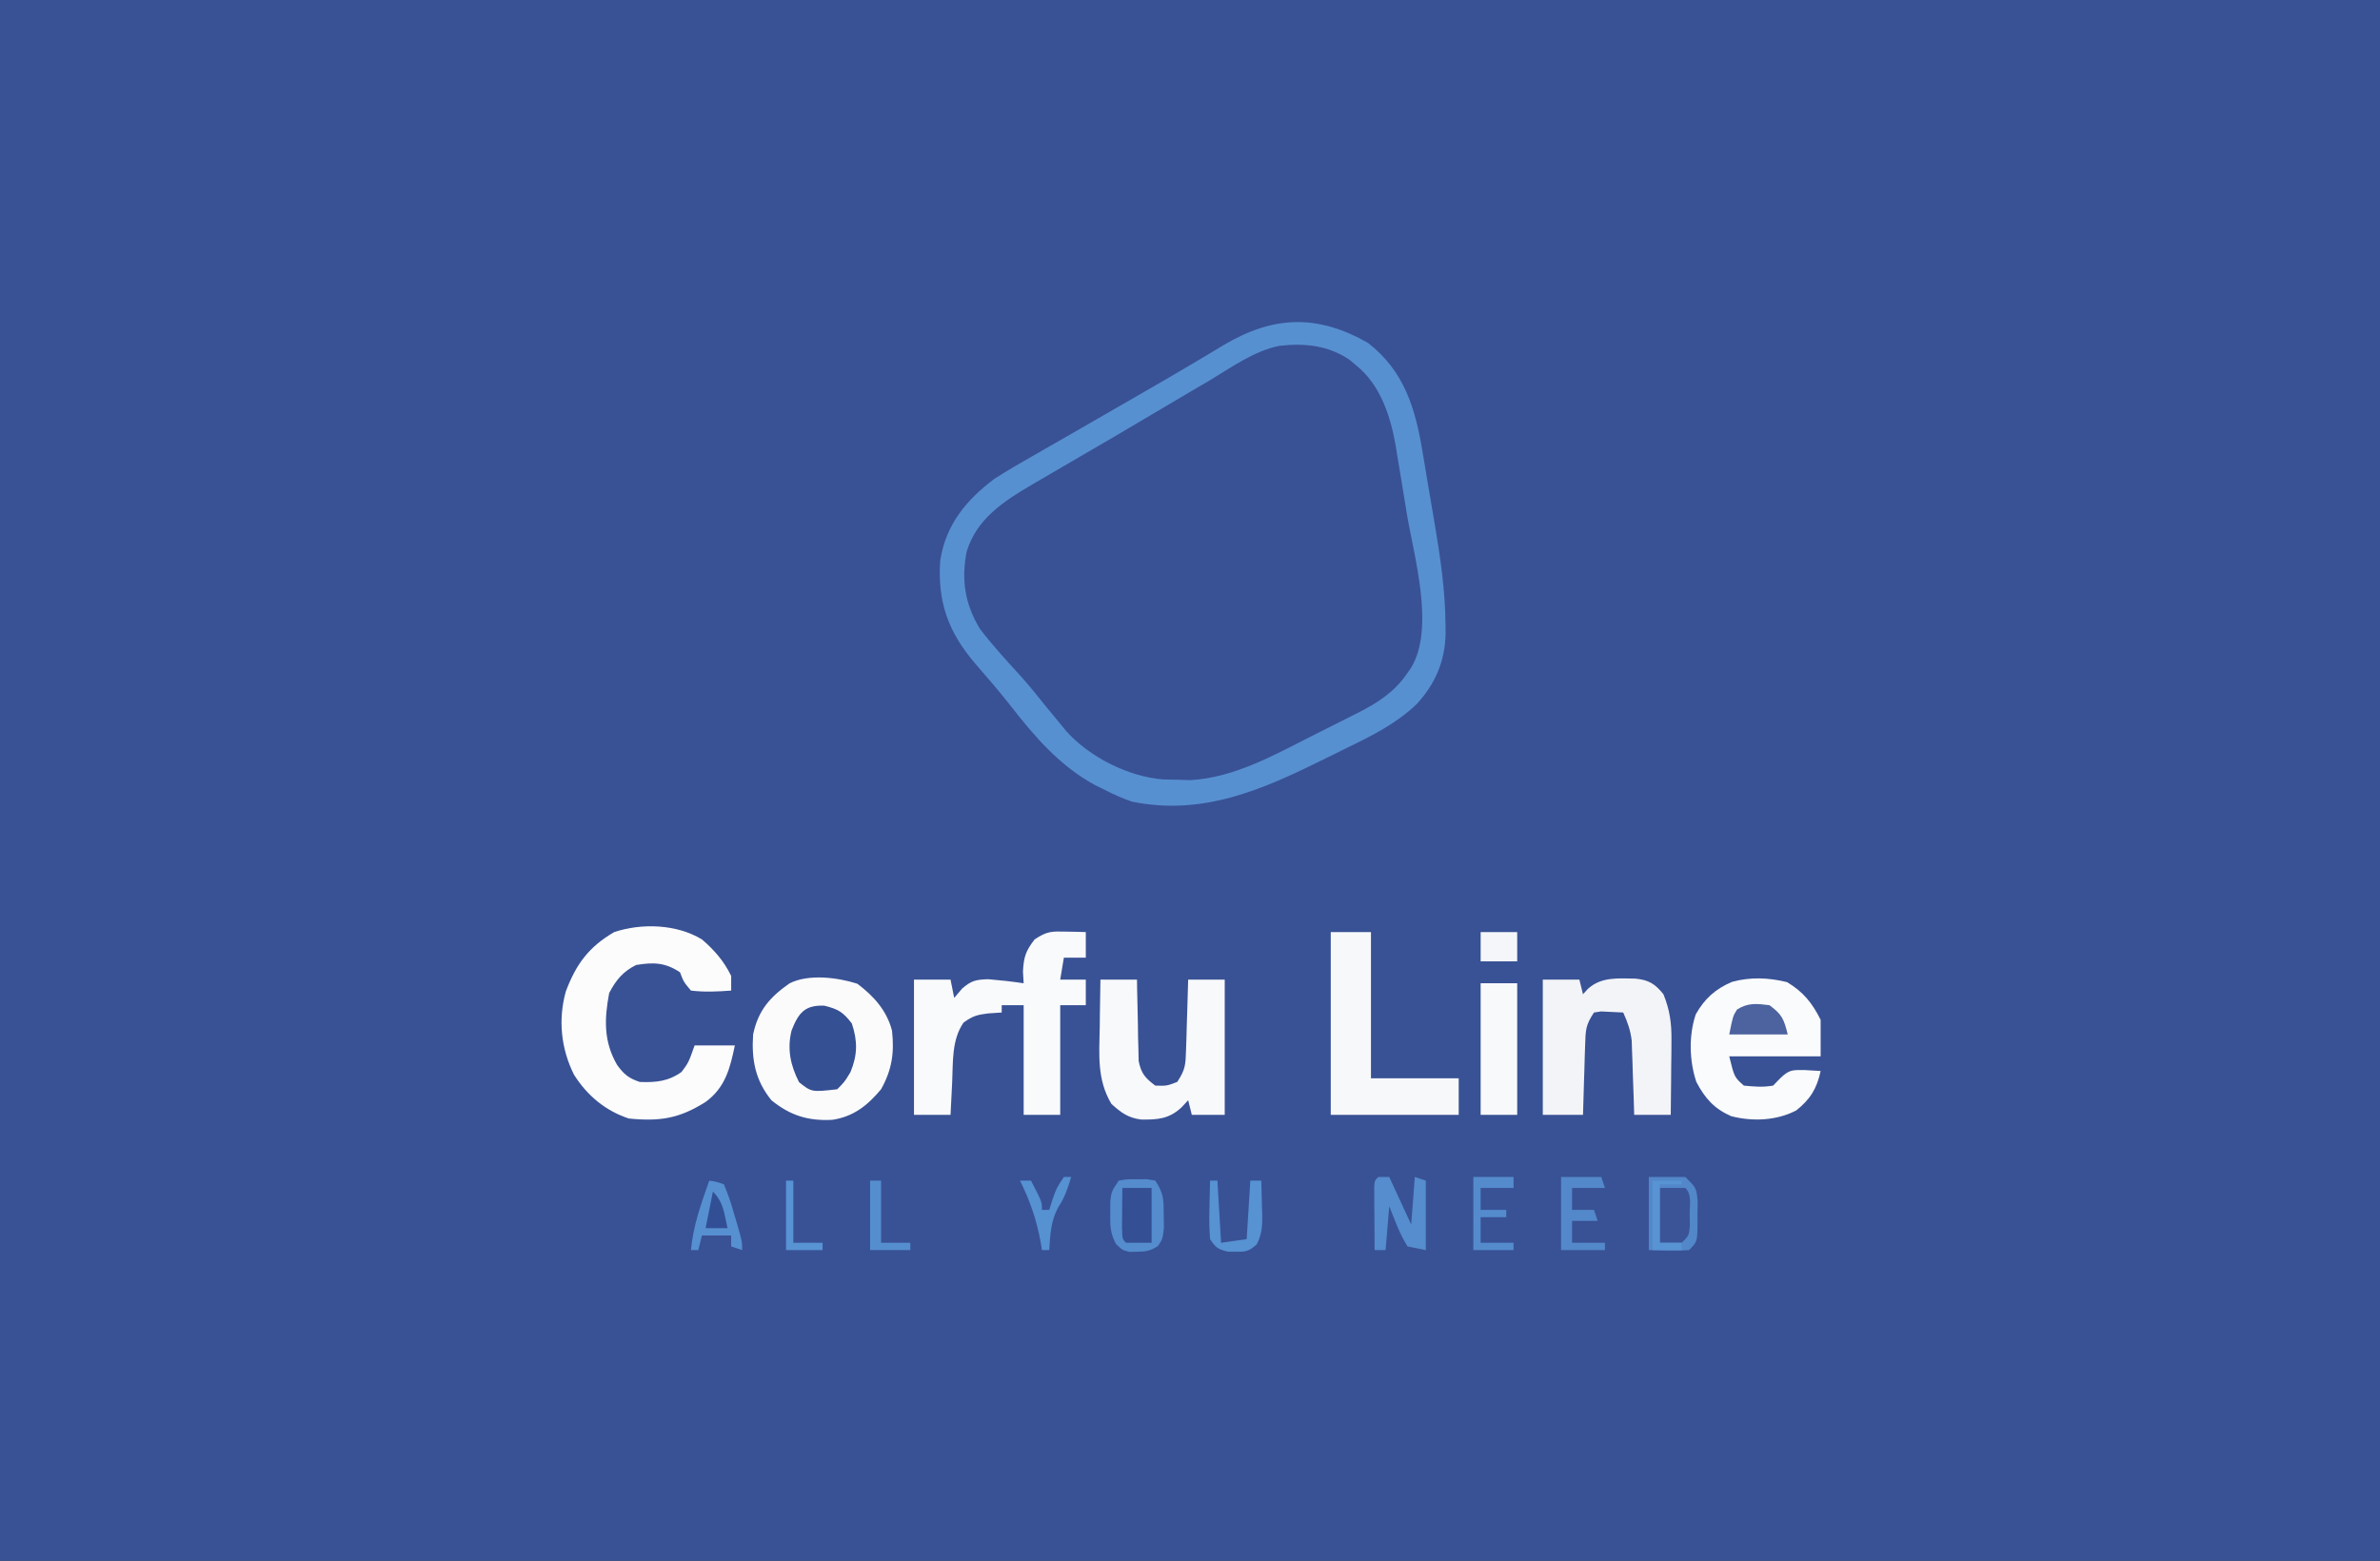 <?xml version="1.0" encoding="UTF-8"?>
<svg version="1.1" xmlns="http://www.w3.org/2000/svg" width="651" height="427">
<rect width="100%" height="100%" fill="#333333" stroke="none"/>
<path d="M0 0 C214.83 0 429.66 0 651 0 C651 140.91 651 281.82 651 427 C436.17 427 221.34 427 0 427 C0 286.09 0 145.18 0 0 Z " fill="#395295" transform="translate(0,0)"/>
<path d="M0 0 C9.959 7.746 12.972 17.941 14.953 30.031 C15.125 31.04 15.297 32.048 15.474 33.088 C15.832 35.211 16.185 37.336 16.532 39.461 C17.057 42.655 17.609 45.843 18.164 49.031 C19.756 58.441 21.145 67.741 21.203 77.301 C21.213 78.363 21.213 78.363 21.224 79.447 C21.091 87.007 18.416 93.277 13.321 98.807 C7.726 104.165 1.109 107.447 -5.784 110.795 C-7.729 111.74 -9.663 112.703 -11.596 113.67 C-28.665 122.132 -45.081 129.48 -64.531 125.504 C-67.219 124.573 -69.665 123.498 -72.188 122.188 C-73.023 121.775 -73.858 121.362 -74.719 120.938 C-84.387 115.685 -91.378 107.497 -98.039 98.906 C-101.055 95.09 -104.23 91.413 -107.42 87.741 C-114.789 79.154 -117.771 70.895 -117.012 59.566 C-115.498 49.763 -109.934 43.009 -102.188 37.188 C-98.659 34.906 -95.029 32.824 -91.375 30.75 C-90.333 30.15 -89.29 29.55 -88.216 28.932 C-86.005 27.661 -83.792 26.392 -81.578 25.127 C-77.103 22.567 -72.64 19.987 -68.177 17.407 C-65.982 16.139 -63.785 14.874 -61.587 13.611 C-56.595 10.742 -51.616 7.859 -46.676 4.902 C-45.827 4.399 -44.979 3.895 -44.105 3.376 C-42.564 2.459 -41.028 1.534 -39.499 0.599 C-25.732 -7.556 -13.75 -7.818 0 0 Z M-43.188 10.188 C-44.896 11.19 -46.605 12.19 -48.316 13.188 C-51.999 15.342 -55.669 17.516 -59.332 19.703 C-66.487 23.972 -73.69 28.156 -80.893 32.343 C-83.66 33.953 -86.424 35.569 -89.188 37.188 C-90.101 37.718 -91.014 38.248 -91.955 38.794 C-99.632 43.304 -107.111 48.161 -109.785 57.129 C-111.29 64.828 -110.243 71.431 -106.188 78.188 C-102.656 82.812 -98.704 87.083 -94.794 91.386 C-92.538 93.916 -90.429 96.539 -88.312 99.188 C-86.941 100.857 -85.567 102.524 -84.188 104.188 C-83.655 104.842 -83.123 105.497 -82.574 106.172 C-76.226 113.292 -65.502 118.719 -55.973 119.426 C-54.13 119.463 -54.13 119.463 -52.25 119.5 C-51.045 119.537 -49.839 119.575 -48.598 119.613 C-36.901 118.974 -26.188 113.059 -15.955 107.842 C-13.669 106.678 -11.374 105.531 -9.078 104.387 C-7.604 103.644 -6.13 102.901 -4.656 102.156 C-3.979 101.818 -3.302 101.479 -2.604 101.13 C2.654 98.435 7.179 95.535 10.562 90.625 C11.174 89.757 11.174 89.757 11.797 88.871 C18.323 78.052 12.642 58.58 10.669 47.022 C10.123 43.8 9.608 40.575 9.096 37.348 C8.749 35.265 8.401 33.183 8.051 31.102 C7.902 30.153 7.752 29.205 7.599 28.228 C6.173 20.119 3.443 11.534 -3.188 6.188 C-3.827 5.651 -4.466 5.115 -5.125 4.562 C-10.992 0.651 -17.252 0.031 -24.186 0.786 C-31.101 2.173 -37.241 6.595 -43.188 10.188 Z " fill="#5790D1" transform="translate(374.188,93.812)"/>
<path d="M0 0 C4.493 3.369 8.091 7.367 9.5 12.875 C10.138 18.905 9.506 23.485 6.5 28.875 C2.784 33.294 -0.967 36.326 -6.789 37.23 C-13.372 37.607 -18.369 36.063 -23.5 31.875 C-27.941 26.379 -28.96 20.772 -28.5 13.875 C-27.116 7.312 -23.936 3.661 -18.5 -0.125 C-13.293 -2.729 -5.365 -1.725 0 0 Z " fill="#FBFBFC" transform="translate(234.5,269.125)"/>
<path d="M0 0 C3.423 2.956 6.014 5.924 8 10 C8 11.32 8 12.64 8 14 C4.293 14.283 0.697 14.455 -3 14 C-5 11.625 -5 11.625 -6 9 C-10.038 6.308 -13.256 6.215 -18 7 C-21.538 8.739 -23.576 11.171 -25.375 14.688 C-26.716 21.795 -26.917 27.971 -23.188 34.367 C-21.326 36.927 -20.028 37.991 -17 39 C-12.615 39.173 -9.169 38.84 -5.562 36.25 C-3.658 33.687 -3.658 33.687 -2 29 C1.63 29 5.26 29 9 29 C7.716 35.204 6.419 40.49 1.031 44.445 C-6.127 48.984 -11.424 49.858 -20 49 C-26.408 46.892 -31.424 42.685 -35 37 C-38.558 29.885 -39.367 21.93 -37.238 14.254 C-34.436 6.799 -30.978 2.071 -24 -2 C-16.362 -4.529 -6.886 -4.16 0 0 Z " fill="#FCFCFD" transform="translate(192,257)"/>
<path d="M0 0 C1.491 0.027 1.491 0.027 3.012 0.055 C3.771 0.078 4.53 0.101 5.312 0.125 C5.312 2.435 5.312 4.745 5.312 7.125 C3.333 7.125 1.353 7.125 -0.688 7.125 C-1.018 9.105 -1.347 11.085 -1.688 13.125 C0.623 13.125 2.933 13.125 5.312 13.125 C5.312 15.435 5.312 17.745 5.312 20.125 C3.002 20.125 0.693 20.125 -1.688 20.125 C-1.688 30.025 -1.688 39.925 -1.688 50.125 C-4.987 50.125 -8.287 50.125 -11.688 50.125 C-11.688 40.225 -11.688 30.325 -11.688 20.125 C-13.668 20.125 -15.648 20.125 -17.688 20.125 C-17.688 20.785 -17.688 21.445 -17.688 22.125 C-18.925 22.207 -20.163 22.29 -21.438 22.375 C-24.44 22.758 -25.597 23.06 -28.125 24.875 C-31.439 29.647 -30.979 35.809 -31.25 41.438 C-31.293 42.273 -31.336 43.109 -31.381 43.971 C-31.486 46.022 -31.587 48.073 -31.688 50.125 C-34.987 50.125 -38.288 50.125 -41.688 50.125 C-41.688 37.915 -41.688 25.705 -41.688 13.125 C-38.388 13.125 -35.087 13.125 -31.688 13.125 C-31.358 14.775 -31.027 16.425 -30.688 18.125 C-29.966 17.279 -29.244 16.434 -28.5 15.562 C-25.989 13.398 -24.776 13.128 -21.395 13.016 C-18.136 13.286 -14.92 13.641 -11.688 14.125 C-11.749 13.073 -11.811 12.021 -11.875 10.938 C-11.677 6.911 -11.113 5.269 -8.688 2.125 C-5.267 -0.156 -4.006 -0.094 0 0 Z " fill="#F9FAFC" transform="translate(291.688,254.875)"/>
<path d="M0 0 C4.439 2.663 6.888 5.714 9.188 10.312 C9.188 13.613 9.188 16.913 9.188 20.312 C0.938 20.312 -7.312 20.312 -15.812 20.312 C-14.409 26.014 -14.409 26.014 -11.812 28.312 C-8.888 28.595 -6.655 28.804 -3.812 28.312 C-3.173 27.652 -2.534 26.992 -1.875 26.312 C0.653 23.861 1.514 24.041 4.938 24.062 C6.355 24.127 7.773 24.204 9.188 24.312 C8.151 29.147 6.318 32.084 2.508 35.105 C-2.898 37.918 -9.437 38.18 -15.289 36.676 C-19.948 34.608 -22.396 31.856 -24.812 27.312 C-26.74 21.531 -26.924 14.625 -24.977 8.82 C-22.564 4.53 -19.586 1.866 -15.062 -0.07 C-10.009 -1.456 -5.056 -1.236 0 0 Z " fill="#FAFBFC" transform="translate(488.812,268.688)"/>
<path d="M0 0 C3.3 0 6.6 0 10 0 C10.33 1.32 10.66 2.64 11 4 C11.433 3.526 11.866 3.051 12.312 2.562 C15.968 -0.822 20.631 -0.333 25.332 -0.277 C29.028 0.107 30.66 1.131 33 4 C34.737 8.297 35.239 11.875 35.195 16.492 C35.189 17.691 35.182 18.89 35.176 20.125 C35.159 21.363 35.142 22.6 35.125 23.875 C35.116 25.136 35.107 26.396 35.098 27.695 C35.074 30.797 35.041 33.898 35 37 C31.7 37 28.4 37 25 37 C24.951 35.398 24.902 33.795 24.852 32.145 C24.777 30.034 24.701 27.923 24.625 25.812 C24.594 24.757 24.563 23.702 24.531 22.615 C24.493 21.594 24.454 20.572 24.414 19.52 C24.367 18.113 24.367 18.113 24.319 16.679 C23.98 13.83 23.177 11.605 22 9 C20.721 8.938 19.442 8.876 18.125 8.812 C17.406 8.778 16.686 8.743 15.945 8.707 C14.982 8.852 14.982 8.852 14 9 C11.741 12.388 11.707 13.774 11.586 17.762 C11.528 19.439 11.528 19.439 11.469 21.15 C11.438 22.318 11.407 23.485 11.375 24.688 C11.317 26.456 11.317 26.456 11.258 28.26 C11.163 31.173 11.081 34.086 11 37 C7.37 37 3.74 37 0 37 C0 24.79 0 12.58 0 0 Z " fill="#F3F4F8" transform="translate(422,268)"/>
<path d="M0 0 C3.3 0 6.6 0 10 0 C10.014 1.105 10.014 1.105 10.028 2.231 C10.082 5.572 10.166 8.91 10.25 12.25 C10.264 13.409 10.278 14.568 10.293 15.762 C10.325 16.877 10.357 17.992 10.391 19.141 C10.412 20.167 10.433 21.193 10.454 22.251 C11.135 25.678 12.237 26.913 15 29 C18.134 29.089 18.134 29.089 21 28 C23.259 24.612 23.293 23.226 23.414 19.238 C23.453 18.12 23.491 17.002 23.531 15.85 C23.562 14.682 23.593 13.515 23.625 12.312 C23.664 11.134 23.702 9.955 23.742 8.74 C23.837 5.827 23.922 2.914 24 0 C27.3 0 30.6 0 34 0 C34 12.21 34 24.42 34 37 C31.03 37 28.06 37 25 37 C24.67 35.68 24.34 34.36 24 33 C23.402 33.639 22.804 34.279 22.188 34.938 C18.809 38.123 15.625 38.357 11.062 38.273 C7.529 37.805 5.604 36.362 3 34 C-0.956 27.357 -0.342 20.609 -0.188 13.062 C-0.174 11.806 -0.16 10.55 -0.146 9.256 C-0.111 6.17 -0.062 3.085 0 0 Z " fill="#F8F9FB" transform="translate(301,268)"/>
<path d="M0 0 C3.63 0 7.26 0 11 0 C11 13.2 11 26.4 11 40 C18.92 40 26.84 40 35 40 C35 43.3 35 46.6 35 50 C23.45 50 11.9 50 0 50 C0 33.5 0 17 0 0 Z " fill="#F7F8FA" transform="translate(364,255)"/>
<path d="M0 0 C3.3 0 6.6 0 10 0 C10 11.88 10 23.76 10 36 C6.7 36 3.4 36 0 36 C0 24.12 0 12.24 0 0 Z " fill="#F8F9FB" transform="translate(405,269)"/>
<path d="M0 0 C3.857 0.947 5.184 1.765 7.562 4.875 C9.167 9.687 9.139 13.485 7.188 18.188 C5.562 20.875 5.562 20.875 3.562 22.875 C-3.443 23.666 -3.443 23.666 -6.875 20.938 C-9.208 16.364 -10.181 11.876 -8.926 6.809 C-7.037 2.022 -5.351 -0.195 0 0 Z " fill="#355093" transform="translate(225.438,275.125)"/>
<path d="M0 0 C3.3 0 6.6 0 10 0 C13 3 13 3 13.363 6.504 C13.362 7.857 13.344 9.21 13.312 10.562 C13.316 11.248 13.319 11.933 13.322 12.639 C13.267 17.733 13.267 17.733 11 20 C7.32 20.276 3.695 20.086 0 20 C0 13.4 0 6.8 0 0 Z " fill="#5287C9" transform="translate(451,322)"/>
<path d="M0 0 C2.312 -0.398 2.312 -0.398 5 -0.375 C6.33 -0.387 6.33 -0.387 7.688 -0.398 C8.832 -0.201 8.832 -0.201 10 0 C12.372 3.558 12.298 5.28 12.312 9.5 C12.329 10.645 12.346 11.789 12.363 12.969 C12 16 12 16 10.73 17.879 C8.669 19.215 7.446 19.433 5 19.438 C4.319 19.457 3.639 19.476 2.938 19.496 C1 19 1 19 -0.73 17.352 C-2.336 14.377 -2.367 12.303 -2.312 8.938 C-2.309 7.895 -2.305 6.852 -2.301 5.777 C-2 3 -2 3 0 0 Z " fill="#548CCE" transform="translate(306,323)"/>
<path d="M0 0 C0.99 0 1.98 0 3 0 C4.98 4.29 6.96 8.58 9 13 C9.33 8.71 9.66 4.42 10 0 C10.99 0.33 11.98 0.66 13 1 C13 7.27 13 13.54 13 20 C11.35 19.67 9.7 19.34 8 19 C5.797 15.513 4.547 11.846 3 8 C2.67 11.96 2.34 15.92 2 20 C1.01 20 0.02 20 -1 20 C-1.029 16.854 -1.047 13.708 -1.062 10.562 C-1.071 9.665 -1.079 8.767 -1.088 7.842 C-1.091 6.988 -1.094 6.134 -1.098 5.254 C-1.106 4.068 -1.106 4.068 -1.114 2.858 C-1 1 -1 1 0 0 Z " fill="#558DCE" transform="translate(377,322)"/>
<path d="M0 0 C1.907 0.28 1.907 0.28 4 1 C5.132 3.691 5.982 6.145 6.75 8.938 C6.97 9.679 7.191 10.421 7.418 11.186 C9 16.605 9 16.605 9 19 C8.01 18.67 7.02 18.34 6 18 C6 17.01 6 16.02 6 15 C3.36 15 0.72 15 -2 15 C-2.33 16.32 -2.66 17.64 -3 19 C-3.66 19 -4.32 19 -5 19 C-4.393 12.323 -2.224 6.299 0 0 Z " fill="#5690D1" transform="translate(194,323)"/>
<path d="M0 0 C3.63 0 7.26 0 11 0 C11.33 0.99 11.66 1.98 12 3 C9.03 3 6.06 3 3 3 C3 4.98 3 6.96 3 9 C4.98 9 6.96 9 9 9 C9.33 9.99 9.66 10.98 10 12 C7.69 12 5.38 12 3 12 C3 13.98 3 15.96 3 18 C5.97 18 8.94 18 12 18 C12 18.66 12 19.32 12 20 C8.04 20 4.08 20 0 20 C0 13.4 0 6.8 0 0 Z " fill="#5388CA" transform="translate(427,322)"/>
<path d="M0 0 C2.64 0 5.28 0 8 0 C8 4.95 8 9.9 8 15 C5.69 15 3.38 15 1 15 C0 14 0 14 -0.098 10.84 C-0.08 8.908 -0.08 8.908 -0.062 6.938 C-0.053 5.647 -0.044 4.357 -0.035 3.027 C-0.024 2.028 -0.012 1.029 0 0 Z " fill="#354F94" transform="translate(307,325)"/>
<path d="M0 0 C2.31 0 4.62 0 7 0 C8.807 1.807 8.173 4.504 8.188 6.938 C8.202 8.019 8.216 9.101 8.23 10.215 C8 13 8 13 6 15 C4.02 15 2.04 15 0 15 C0 10.05 0 5.1 0 0 Z " fill="#3B5497" transform="translate(454,325)"/>
<path d="M0 0 C0.66 0 1.32 0 2 0 C2.33 5.61 2.66 11.22 3 17 C6.465 16.505 6.465 16.505 10 16 C10.33 10.72 10.66 5.44 11 0 C11.99 0 12.98 0 14 0 C14.081 2.417 14.141 4.832 14.188 7.25 C14.225 8.273 14.225 8.273 14.264 9.316 C14.309 12.429 14.171 14.667 12.738 17.457 C10.662 19.3 9.745 19.515 7 19.438 C5.979 19.436 5.979 19.436 4.938 19.434 C2.267 18.836 1.484 18.335 0 16 C-0.217 13.189 -0.283 10.612 -0.188 7.812 C-0.174 7.063 -0.16 6.313 -0.146 5.541 C-0.111 3.694 -0.057 1.847 0 0 Z " fill="#5792D3" transform="translate(331,323)"/>
<path d="M0 0 C3.44 2.535 3.94 3.759 5 8 C-0.28 8 -5.56 8 -11 8 C-10 3 -10 3 -8.875 1.188 C-5.848 -0.73 -3.485 -0.428 0 0 Z " fill="#4C639F" transform="translate(484,275)"/>
<path d="M0 0 C3.63 0 7.26 0 11 0 C11 0.99 11 1.98 11 3 C8.03 3 5.06 3 2 3 C2 4.98 2 6.96 2 9 C4.31 9 6.62 9 9 9 C9 9.66 9 10.32 9 11 C6.69 11 4.38 11 2 11 C2 13.31 2 15.62 2 18 C4.97 18 7.94 18 11 18 C11 18.66 11 19.32 11 20 C7.37 20 3.74 20 0 20 C0 13.4 0 6.8 0 0 Z " fill="#548BCD" transform="translate(403,322)"/>
<path d="M0 0 C3.3 0 6.6 0 10 0 C10 2.64 10 5.28 10 8 C6.7 8 3.4 8 0 8 C0 5.36 0 2.72 0 0 Z " fill="#F4F6F9" transform="translate(405,255)"/>
<path d="M0 0 C0.99 0 1.98 0 3 0 C3 5.61 3 11.22 3 17 C5.64 17 8.28 17 11 17 C11 17.66 11 18.32 11 19 C7.37 19 3.74 19 0 19 C0 12.73 0 6.46 0 0 Z " fill="#558ECF" transform="translate(238,323)"/>
<path d="M0 0 C0.66 0 1.32 0 2 0 C1.076 3.056 0.233 5.655 -1.562 8.312 C-3.581 12.086 -3.733 15.777 -4 20 C-4.66 20 -5.32 20 -6 20 C-6.147 19.074 -6.147 19.074 -6.297 18.129 C-7.391 11.934 -9.2 6.627 -12 1 C-11.01 1 -10.02 1 -9 1 C-6 6.75 -6 6.75 -6 9 C-5.34 9 -4.68 9 -4 9 C-3.711 8.072 -3.422 7.144 -3.125 6.188 C-2 3 -2 3 0 0 Z " fill="#5691D2" transform="translate(291,322)"/>
<path d="M0 0 C2.64 0 5.28 0 8 0 C8 0.33 8 0.66 8 1 C6.02 1 4.04 1 2 1 C2 6.28 2 11.56 2 17 C3.98 17 5.96 17 8 17 C8 17.66 8 18.32 8 19 C5.36 19 2.72 19 0 19 C0 12.73 0 6.46 0 0 Z " fill="#5893D4" transform="translate(452,323)"/>
<path d="M0 0 C0.66 0 1.32 0 2 0 C2 5.61 2 11.22 2 17 C4.64 17 7.28 17 10 17 C10 17.66 10 18.32 10 19 C6.7 19 3.4 19 0 19 C0 12.73 0 6.46 0 0 Z " fill="#5893D4" transform="translate(215,323)"/>
<path d="M0 0 C2.952 2.952 3.087 5.955 4 10 C2.02 10 0.04 10 -2 10 C-1.34 6.7 -0.68 3.4 0 0 Z " fill="#324F95" transform="translate(195,326)"/>
</svg>
